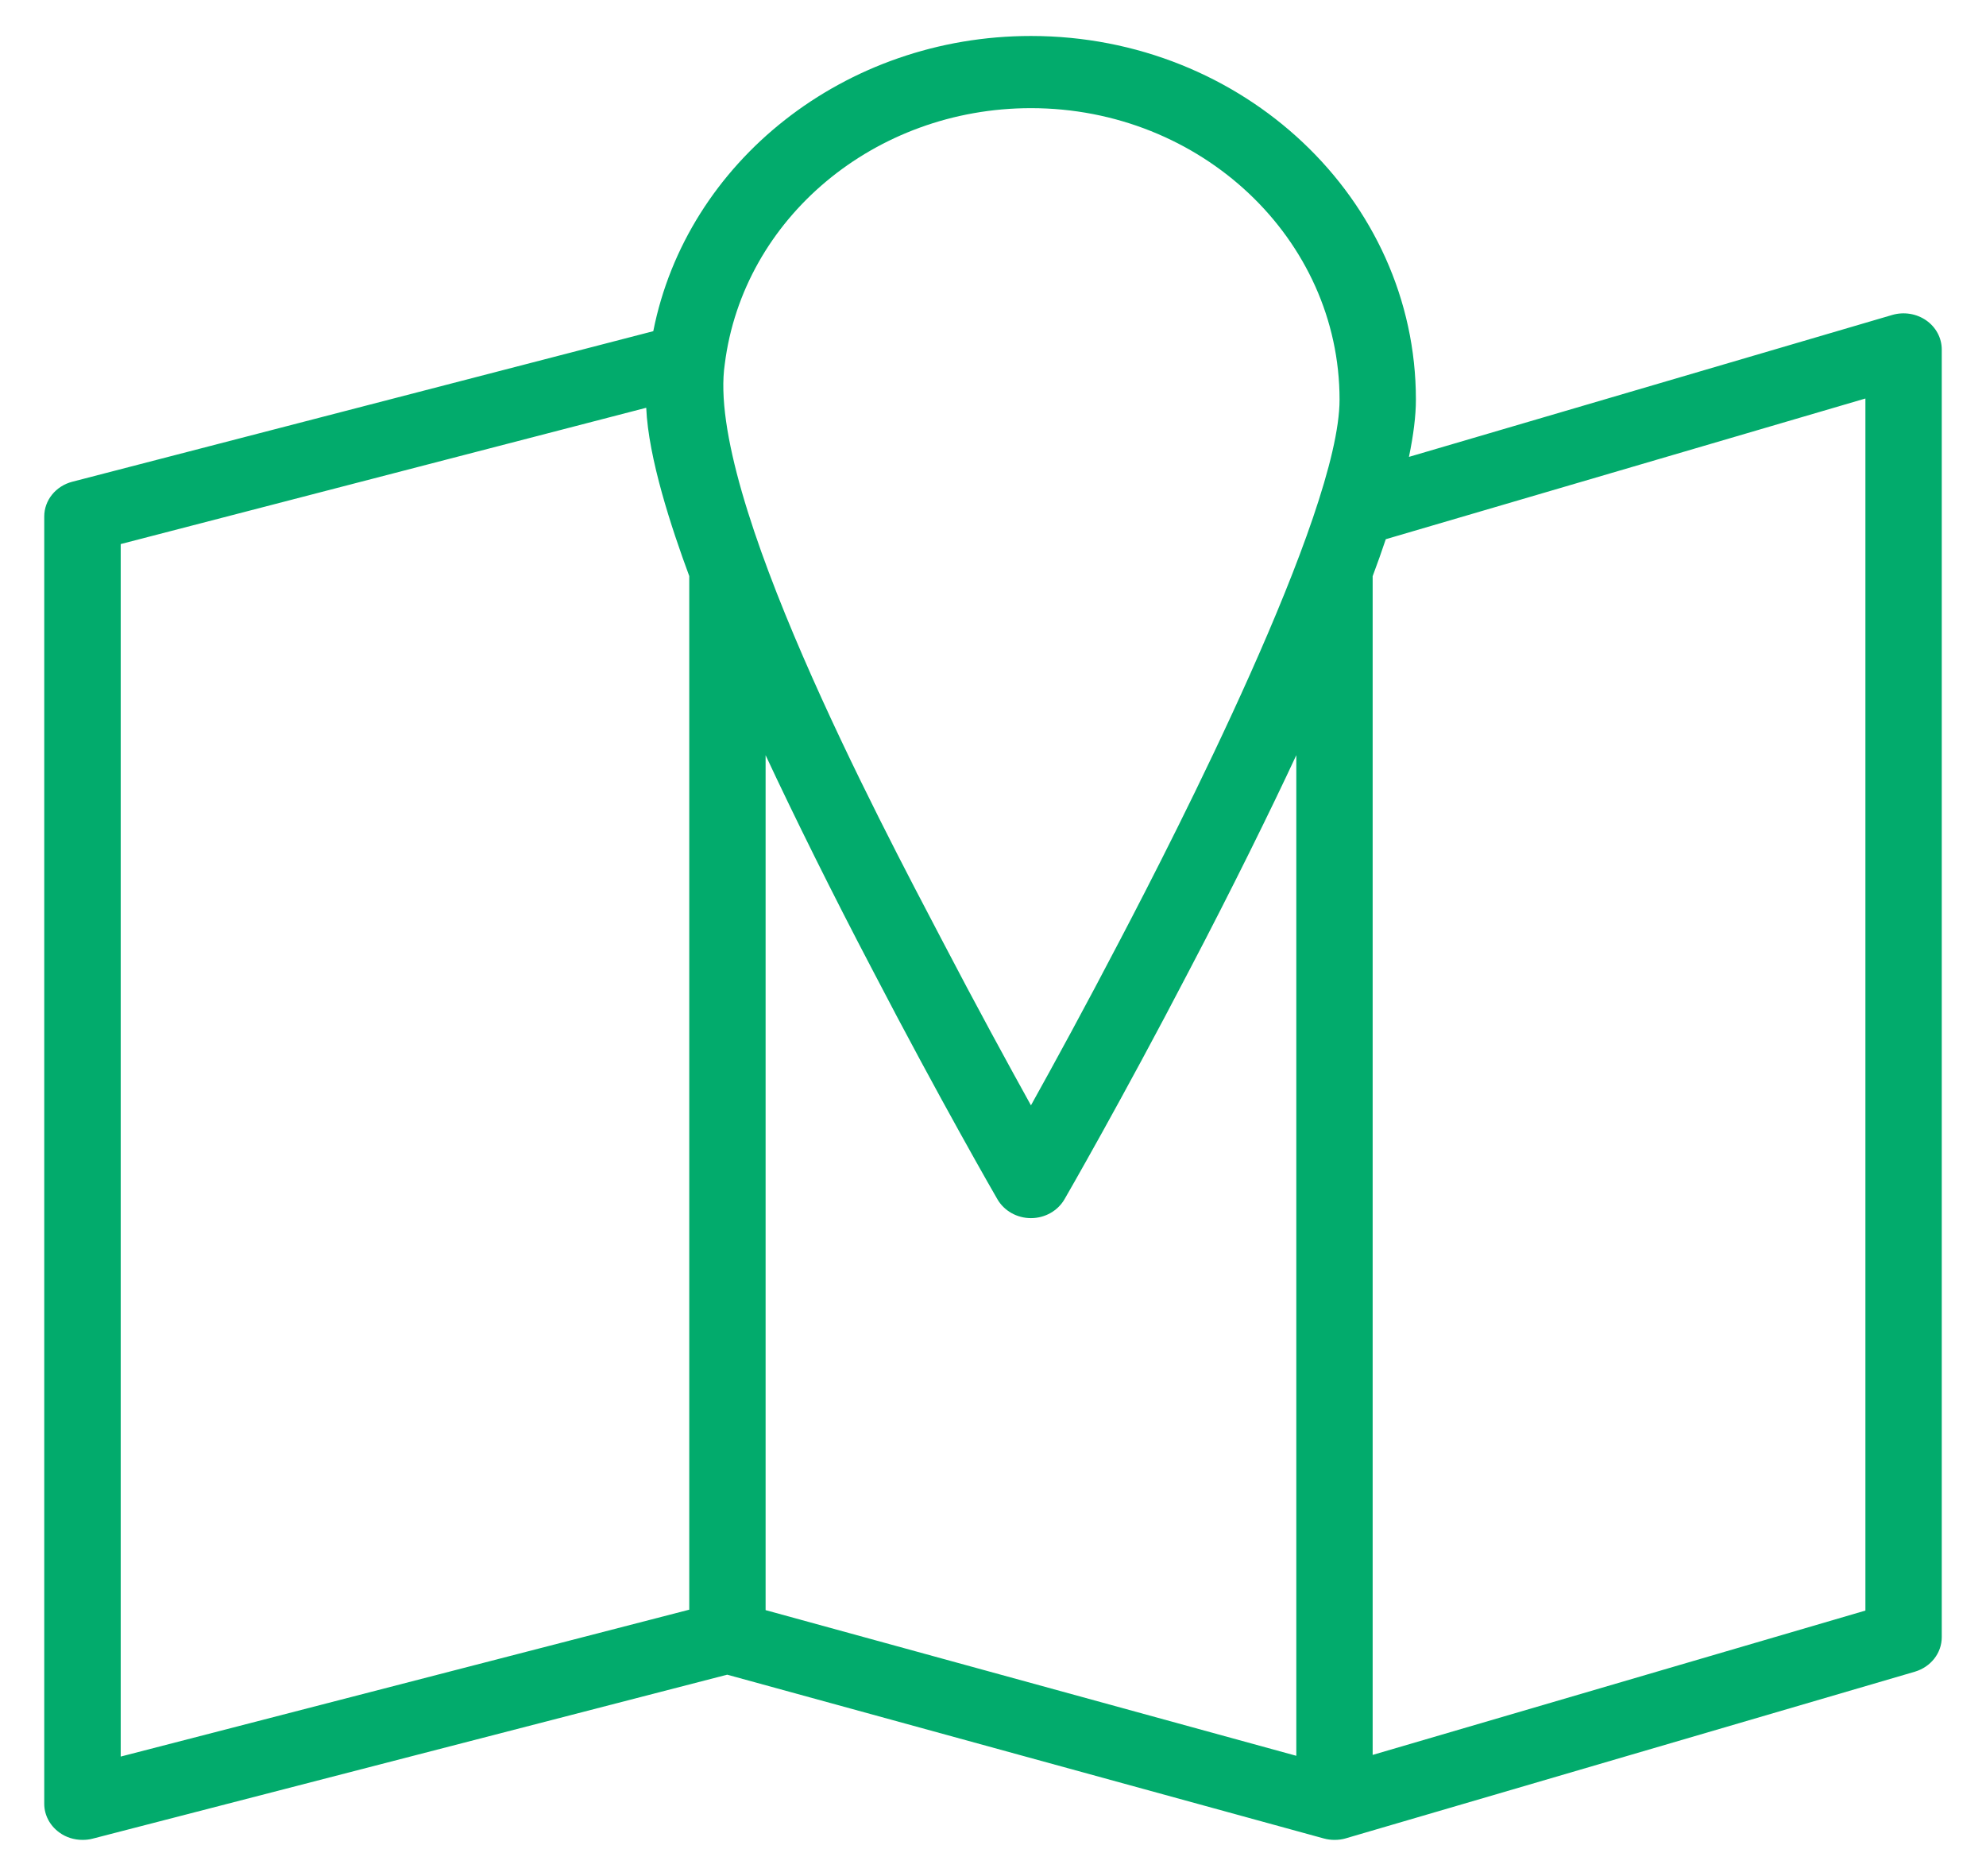<svg width="18" height="17" viewBox="0 0 18 17" fill="none" xmlns="http://www.w3.org/2000/svg">
<path d="M17.599 14.835V3.167C17.599 3.063 17.547 2.965 17.458 2.903C17.37 2.842 17.256 2.823 17.15 2.854L12.77 4.14C12.811 3.942 12.833 3.768 12.833 3.621C12.833 1.804 11.268 0.326 9.344 0.326C7.657 0.326 6.225 1.464 5.921 3.001L0.656 4.365C0.505 4.404 0.401 4.533 0.401 4.68V16.345C0.401 16.447 0.452 16.543 0.538 16.605C0.598 16.649 0.672 16.672 0.748 16.672C0.778 16.672 0.809 16.669 0.839 16.661L6.591 15.175L11.998 16.659C12.03 16.668 12.063 16.672 12.095 16.672C12.13 16.672 12.164 16.668 12.198 16.658L12.204 16.656L17.355 15.148C17.5 15.105 17.599 14.979 17.599 14.835ZM6.247 14.586L1.094 15.917V4.93L5.857 3.695C5.877 4.153 6.086 4.785 6.247 5.22V14.586ZM11.749 15.91L6.939 14.59V6.843C7.193 7.387 7.544 8.097 7.913 8.799C8.517 9.961 9.035 10.859 9.04 10.867C9.101 10.972 9.217 11.038 9.344 11.038C9.471 11.038 9.587 10.972 9.648 10.867C9.653 10.859 10.171 9.961 10.775 8.8C11.159 8.069 11.524 7.327 11.749 6.843V15.91ZM10.155 8.511C9.84 9.115 9.55 9.646 9.344 10.016C9.139 9.646 8.848 9.114 8.533 8.51C7.978 7.451 6.395 4.473 6.569 3.299C6.736 1.977 7.929 0.98 9.344 0.98C10.886 0.98 12.141 2.165 12.141 3.621C12.141 4.661 10.647 7.572 10.155 8.511ZM16.907 14.594L12.441 15.902V5.221C12.484 5.106 12.524 4.994 12.56 4.886L16.907 3.611V14.594Z" fill="#02AB6C"/>
</svg>
